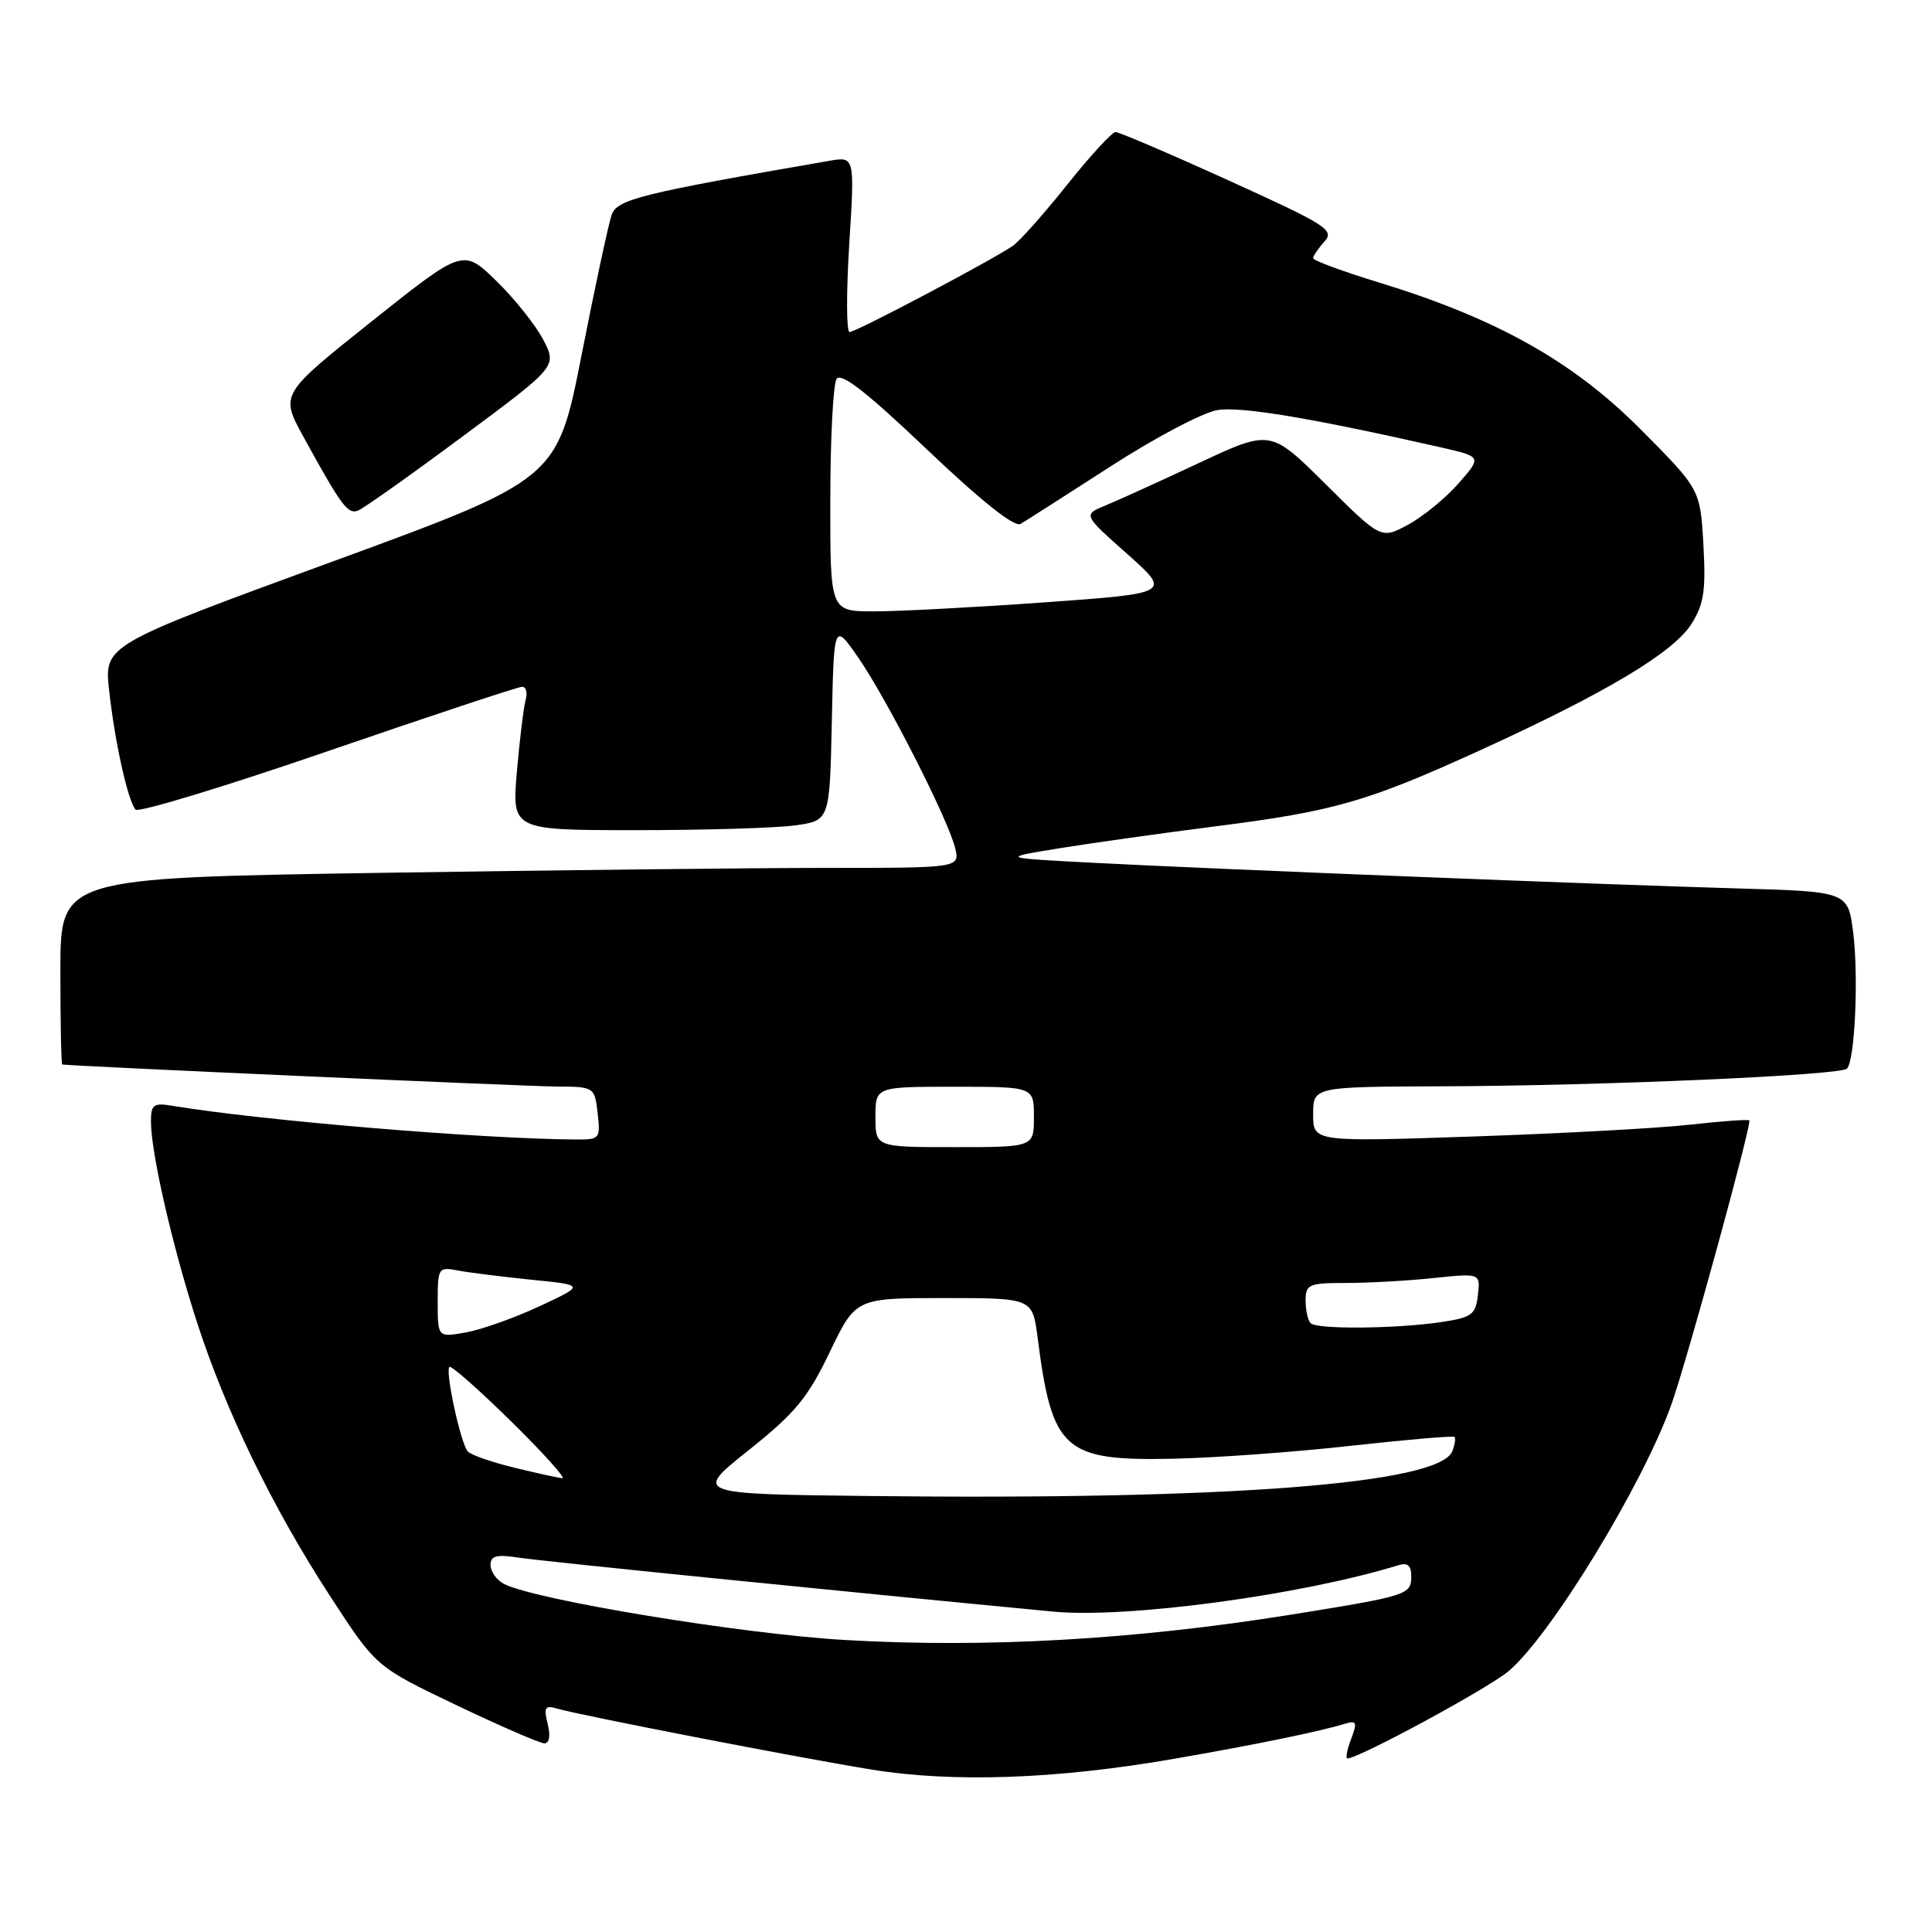 <?xml version="1.0" encoding="UTF-8" standalone="no"?>
<!DOCTYPE svg PUBLIC "-//W3C//DTD SVG 1.1//EN" "http://www.w3.org/Graphics/SVG/1.1/DTD/svg11.dtd" >
<svg xmlns="http://www.w3.org/2000/svg" xmlns:xlink="http://www.w3.org/1999/xlink" version="1.1" viewBox="0 0 256 256">
 <g >
 <path fill="currentColor"
d=" M 155.52 233.06 C 166.26 231.20 174.74 229.46 178.25 228.40 C 179.76 227.94 179.87 228.22 179.03 230.43 C 178.49 231.84 178.27 233.00 178.54 233.00 C 180.05 233.00 197.17 223.73 199.89 221.44 C 205.49 216.73 217.76 196.60 221.50 186.01 C 223.62 179.99 232.17 148.83 231.79 148.46 C 231.63 148.30 228.12 148.56 224.00 149.02 C 219.88 149.49 206.94 150.19 195.25 150.59 C 174.00 151.31 174.00 151.31 174.00 147.65 C 174.00 144.00 174.00 144.00 191.25 143.94 C 212.17 143.87 243.85 142.49 244.73 141.60 C 245.78 140.55 246.29 129.47 245.56 123.60 C 244.87 118.14 244.87 118.14 230.19 117.72 C 211.77 117.19 161.58 115.19 145.00 114.33 C 132.50 113.68 132.50 113.68 140.50 112.38 C 144.90 111.67 154.12 110.38 161.00 109.50 C 176.79 107.50 181.18 106.24 196.27 99.35 C 212.86 91.77 221.73 86.46 224.13 82.67 C 225.78 80.04 226.05 78.25 225.71 72.17 C 225.29 64.84 225.29 64.84 217.39 56.89 C 208.46 47.90 198.32 42.21 182.75 37.44 C 177.94 35.97 174.00 34.52 174.00 34.21 C 174.00 33.91 174.67 32.91 175.50 32.00 C 176.87 30.49 175.78 29.80 162.84 23.93 C 155.05 20.39 148.29 17.50 147.82 17.50 C 147.35 17.50 144.48 20.62 141.44 24.43 C 138.40 28.25 135.15 31.91 134.21 32.57 C 131.56 34.42 113.43 44.00 112.57 44.00 C 112.15 44.00 112.13 38.76 112.53 32.36 C 113.26 20.73 113.26 20.73 109.88 21.31 C 84.94 25.63 81.79 26.41 81.06 28.44 C 80.65 29.57 78.85 37.93 77.07 47.01 C 73.82 63.52 73.82 63.52 43.81 74.50 C 13.80 85.49 13.80 85.49 14.46 91.49 C 15.22 98.36 16.95 106.13 17.96 107.28 C 18.34 107.71 29.81 104.22 43.45 99.53 C 57.09 94.84 68.67 91.00 69.19 91.00 C 69.71 91.00 69.92 91.79 69.65 92.75 C 69.38 93.71 68.86 97.99 68.49 102.25 C 67.83 110.00 67.83 110.00 84.28 110.00 C 93.32 110.00 102.80 109.72 105.33 109.37 C 109.94 108.74 109.94 108.74 110.22 95.62 C 110.50 82.50 110.50 82.50 113.70 87.10 C 117.47 92.53 125.56 108.42 126.54 112.29 C 127.22 115.00 127.22 115.00 109.77 115.00 C 100.18 115.00 73.35 115.30 50.16 115.66 C 8.00 116.33 8.00 116.33 8.00 128.66 C 8.00 135.45 8.11 141.02 8.25 141.05 C 9.16 141.25 69.51 143.94 73.64 143.97 C 78.76 144.00 78.78 144.01 79.19 147.50 C 79.58 150.83 79.45 151.00 76.55 150.99 C 64.23 150.95 34.62 148.49 22.75 146.51 C 20.36 146.11 20.00 146.38 20.00 148.57 C 20.00 152.71 22.79 164.92 26.04 175.02 C 29.88 186.94 36.15 199.86 43.86 211.68 C 49.84 220.86 49.84 220.86 60.45 225.93 C 66.29 228.72 71.55 231.00 72.14 231.00 C 72.80 231.00 72.96 230.00 72.57 228.42 C 72.03 226.27 72.22 225.93 73.71 226.37 C 76.70 227.26 105.91 232.93 115.50 234.48 C 126.33 236.23 140.02 235.75 155.52 233.06 Z  M 61.26 57.86 C 73.81 48.55 73.81 48.55 71.99 45.02 C 70.98 43.09 68.18 39.57 65.76 37.22 C 61.36 32.94 61.36 32.94 49.24 42.59 C 37.12 52.25 37.12 52.25 40.21 57.88 C 45.22 67.01 46.08 68.18 47.43 67.66 C 48.14 67.39 54.37 62.98 61.26 57.86 Z  M 112.00 217.31 C 98.38 216.53 70.75 211.98 66.75 209.86 C 65.79 209.35 65.00 208.23 65.00 207.38 C 65.00 206.15 65.78 205.94 68.75 206.40 C 71.80 206.87 111.26 210.85 139.61 213.55 C 149.32 214.47 172.46 211.36 185.25 207.41 C 186.51 207.02 187.00 207.42 187.00 208.87 C 187.00 211.32 186.54 211.46 171.00 213.96 C 150.39 217.26 130.67 218.39 112.00 217.31 Z  M 115.21 198.23 C 91.92 197.96 91.92 197.96 99.21 192.15 C 105.36 187.25 107.04 185.22 109.94 179.17 C 113.39 172.00 113.39 172.00 125.10 172.00 C 136.81 172.00 136.81 172.00 137.49 177.25 C 139.41 192.22 140.95 193.59 155.46 193.29 C 160.98 193.17 171.56 192.41 178.96 191.58 C 186.36 190.76 192.56 190.23 192.73 190.40 C 192.91 190.57 192.77 191.42 192.44 192.29 C 190.78 196.62 162.70 198.78 115.21 198.23 Z  M 68.13 194.47 C 65.18 193.75 62.41 192.79 61.99 192.33 C 61.06 191.34 58.96 181.70 59.55 181.12 C 59.77 180.89 63.45 184.14 67.73 188.34 C 72.00 192.54 75.05 195.93 74.50 195.87 C 73.95 195.82 71.08 195.19 68.13 194.47 Z  M 58.00 172.53 C 58.00 167.96 58.07 167.85 60.75 168.36 C 62.26 168.64 66.65 169.19 70.50 169.58 C 77.50 170.28 77.50 170.28 71.50 173.08 C 68.20 174.62 63.81 176.18 61.75 176.55 C 58.00 177.22 58.00 177.22 58.00 172.53 Z  M 173.67 175.33 C 173.30 174.97 173.00 173.62 173.00 172.33 C 173.00 170.18 173.41 170.00 178.35 170.00 C 181.30 170.00 186.51 169.71 189.93 169.35 C 196.16 168.70 196.16 168.70 195.83 171.60 C 195.53 174.20 195.03 174.57 191.00 175.18 C 185.02 176.07 174.50 176.17 173.67 175.33 Z  M 116.00 148.00 C 116.00 144.00 116.00 144.00 126.50 144.00 C 137.00 144.00 137.00 144.00 137.00 148.00 C 137.00 152.00 137.00 152.00 126.50 152.00 C 116.00 152.00 116.00 152.00 116.00 148.00 Z  M 110.02 66.25 C 110.02 58.14 110.40 50.92 110.85 50.22 C 111.43 49.30 114.84 51.95 122.81 59.54 C 130.01 66.39 134.41 69.89 135.23 69.42 C 135.93 69.01 141.30 65.58 147.16 61.80 C 153.02 58.01 159.39 54.65 161.32 54.34 C 164.45 53.83 173.66 55.37 190.93 59.28 C 196.36 60.52 196.36 60.52 193.25 64.07 C 191.53 66.02 188.53 68.48 186.57 69.53 C 183.00 71.45 183.00 71.45 175.68 64.18 C 168.36 56.91 168.36 56.91 158.93 61.32 C 153.74 63.75 148.15 66.29 146.50 66.97 C 143.50 68.20 143.50 68.20 149.36 73.40 C 155.21 78.61 155.21 78.61 138.36 79.82 C 129.09 80.48 118.91 81.02 115.75 81.01 C 110.00 81.00 110.00 81.00 110.02 66.25 Z "/>
</g>
</svg>